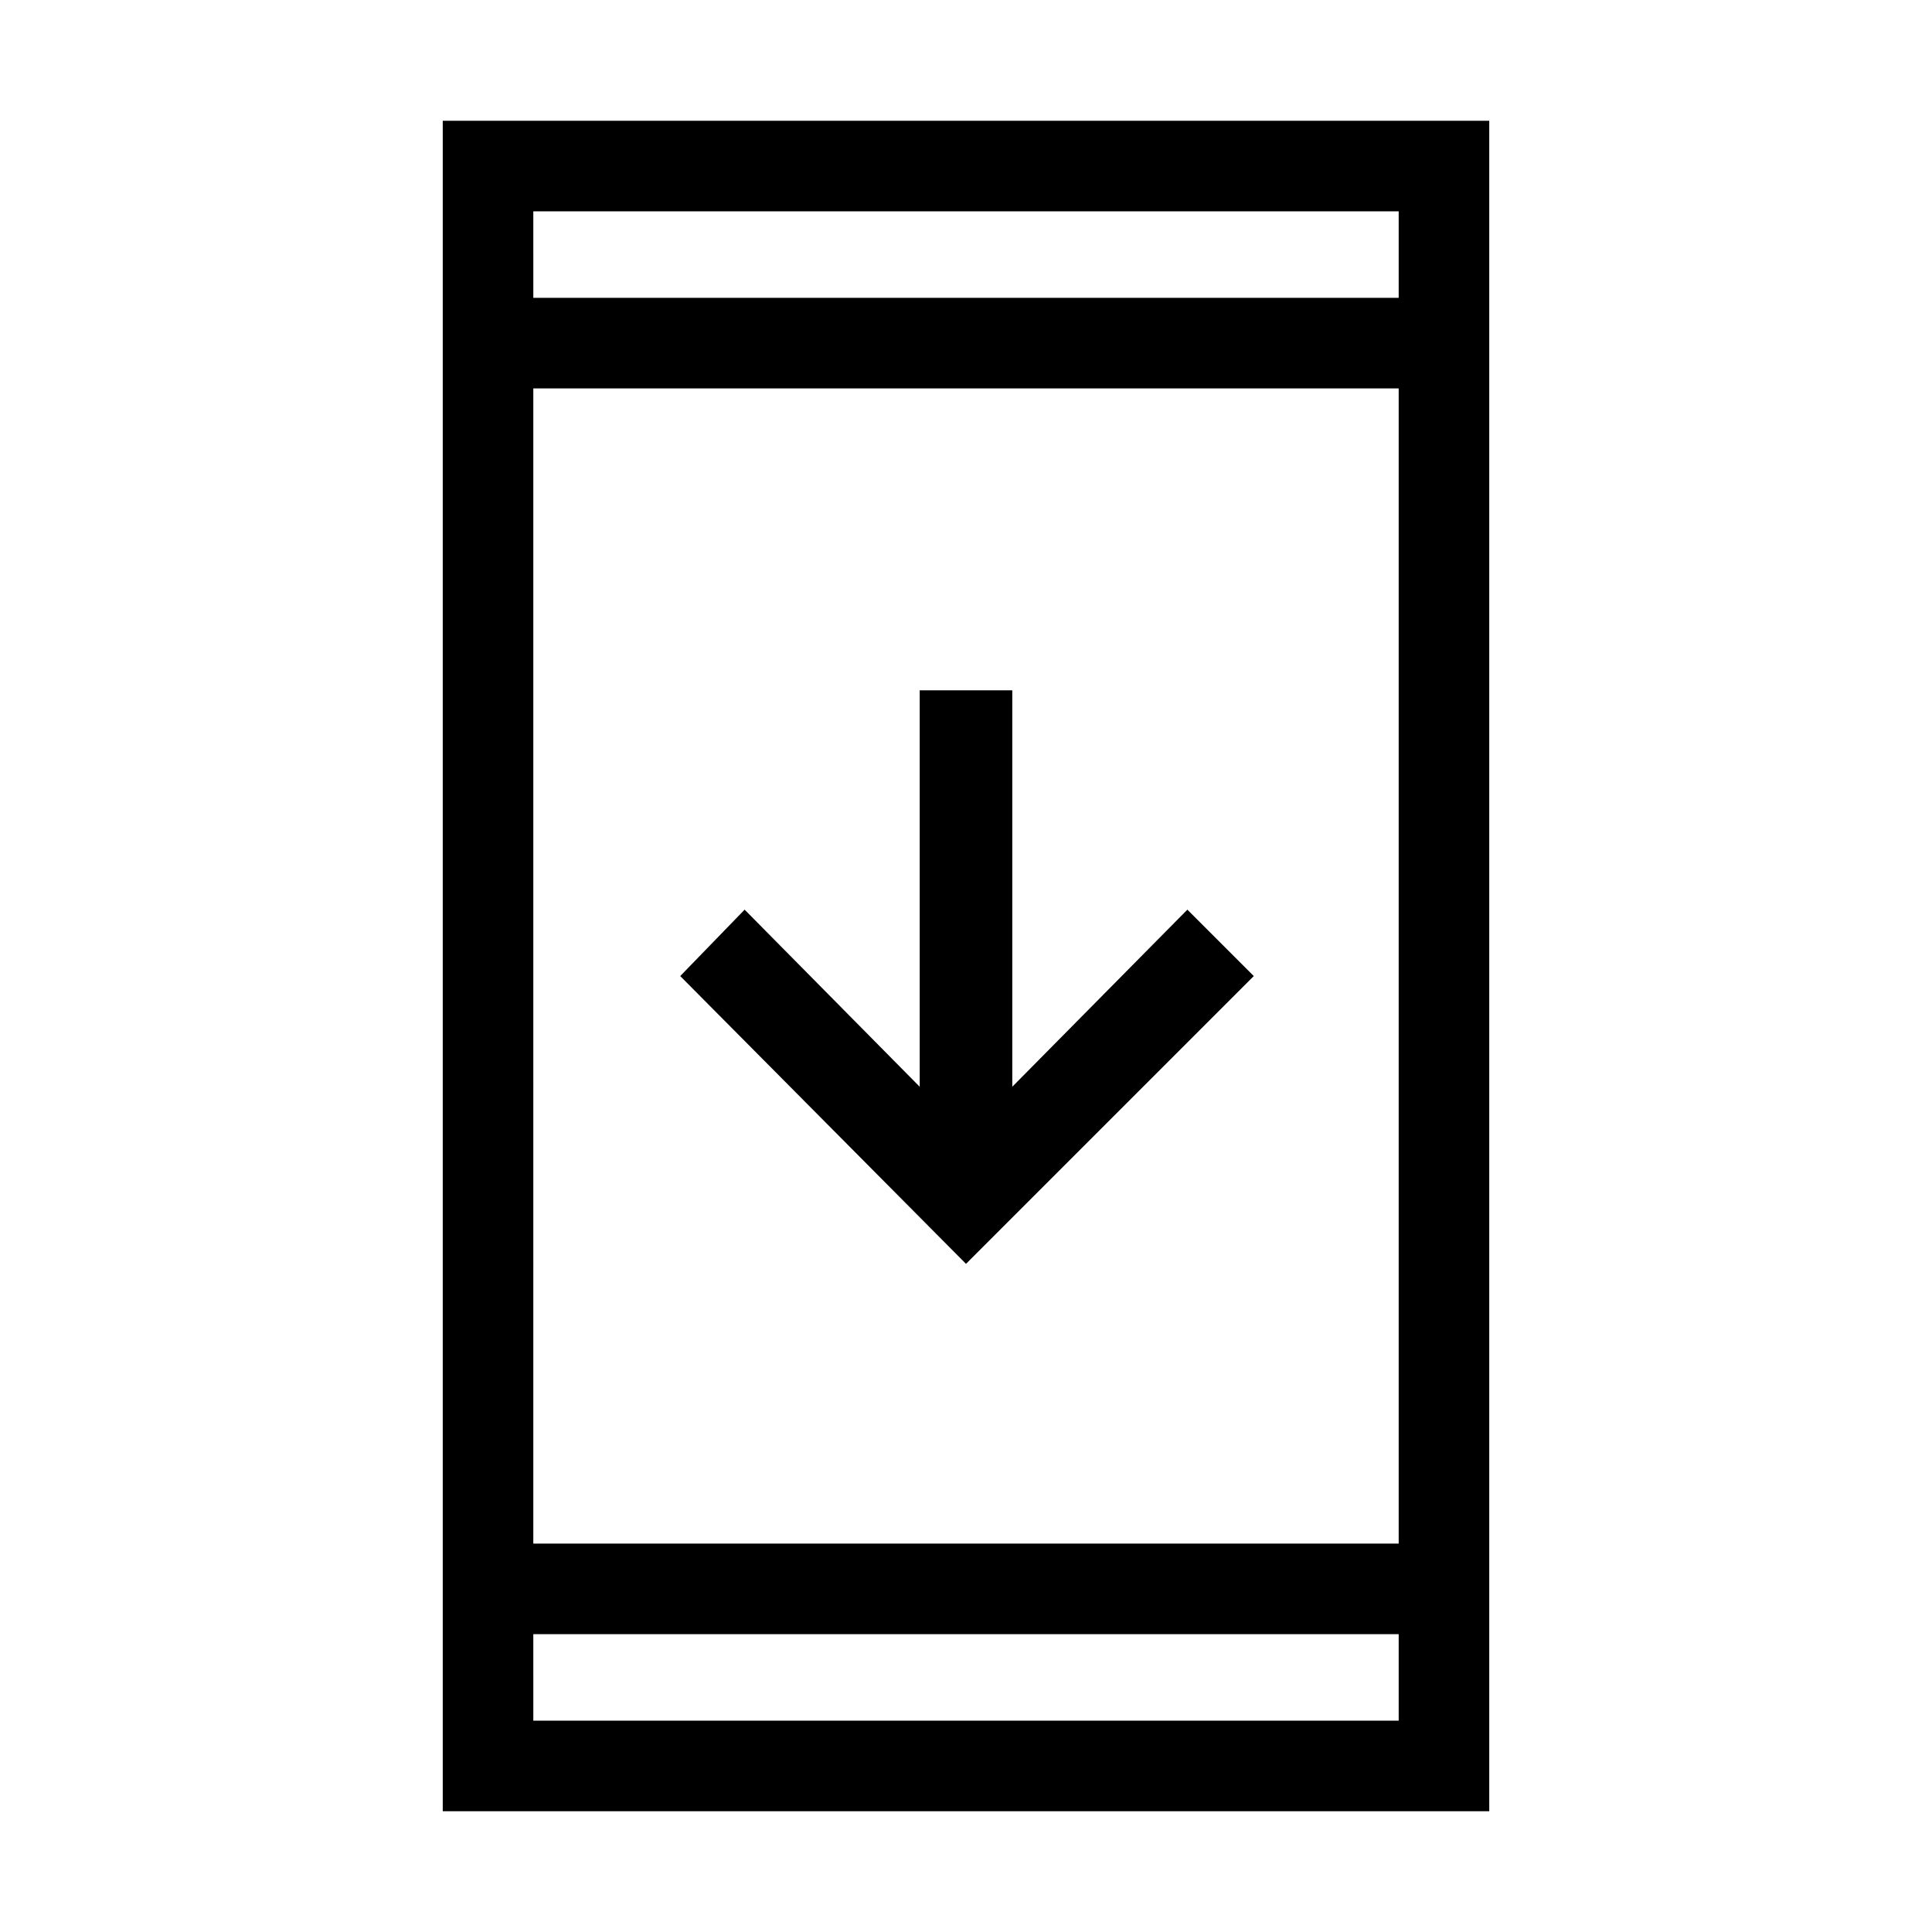 <svg xmlns="http://www.w3.org/2000/svg" viewBox="0 0 48 48"><path d="m24 31.4-7.1-7.15 1.6-1.65 4.35 4.4v-9.85h2.3V27l4.35-4.4 1.65 1.65ZM11 45V3h26v42Zm2.25-6.65h21.5V9.65h-21.5Zm0 4.4h21.5V40.6h-21.5Zm0-35.35h21.5V5.25h-21.5Zm0 0V5.25 7.4Zm0 35.35V40.6v2.15Z"/></svg>